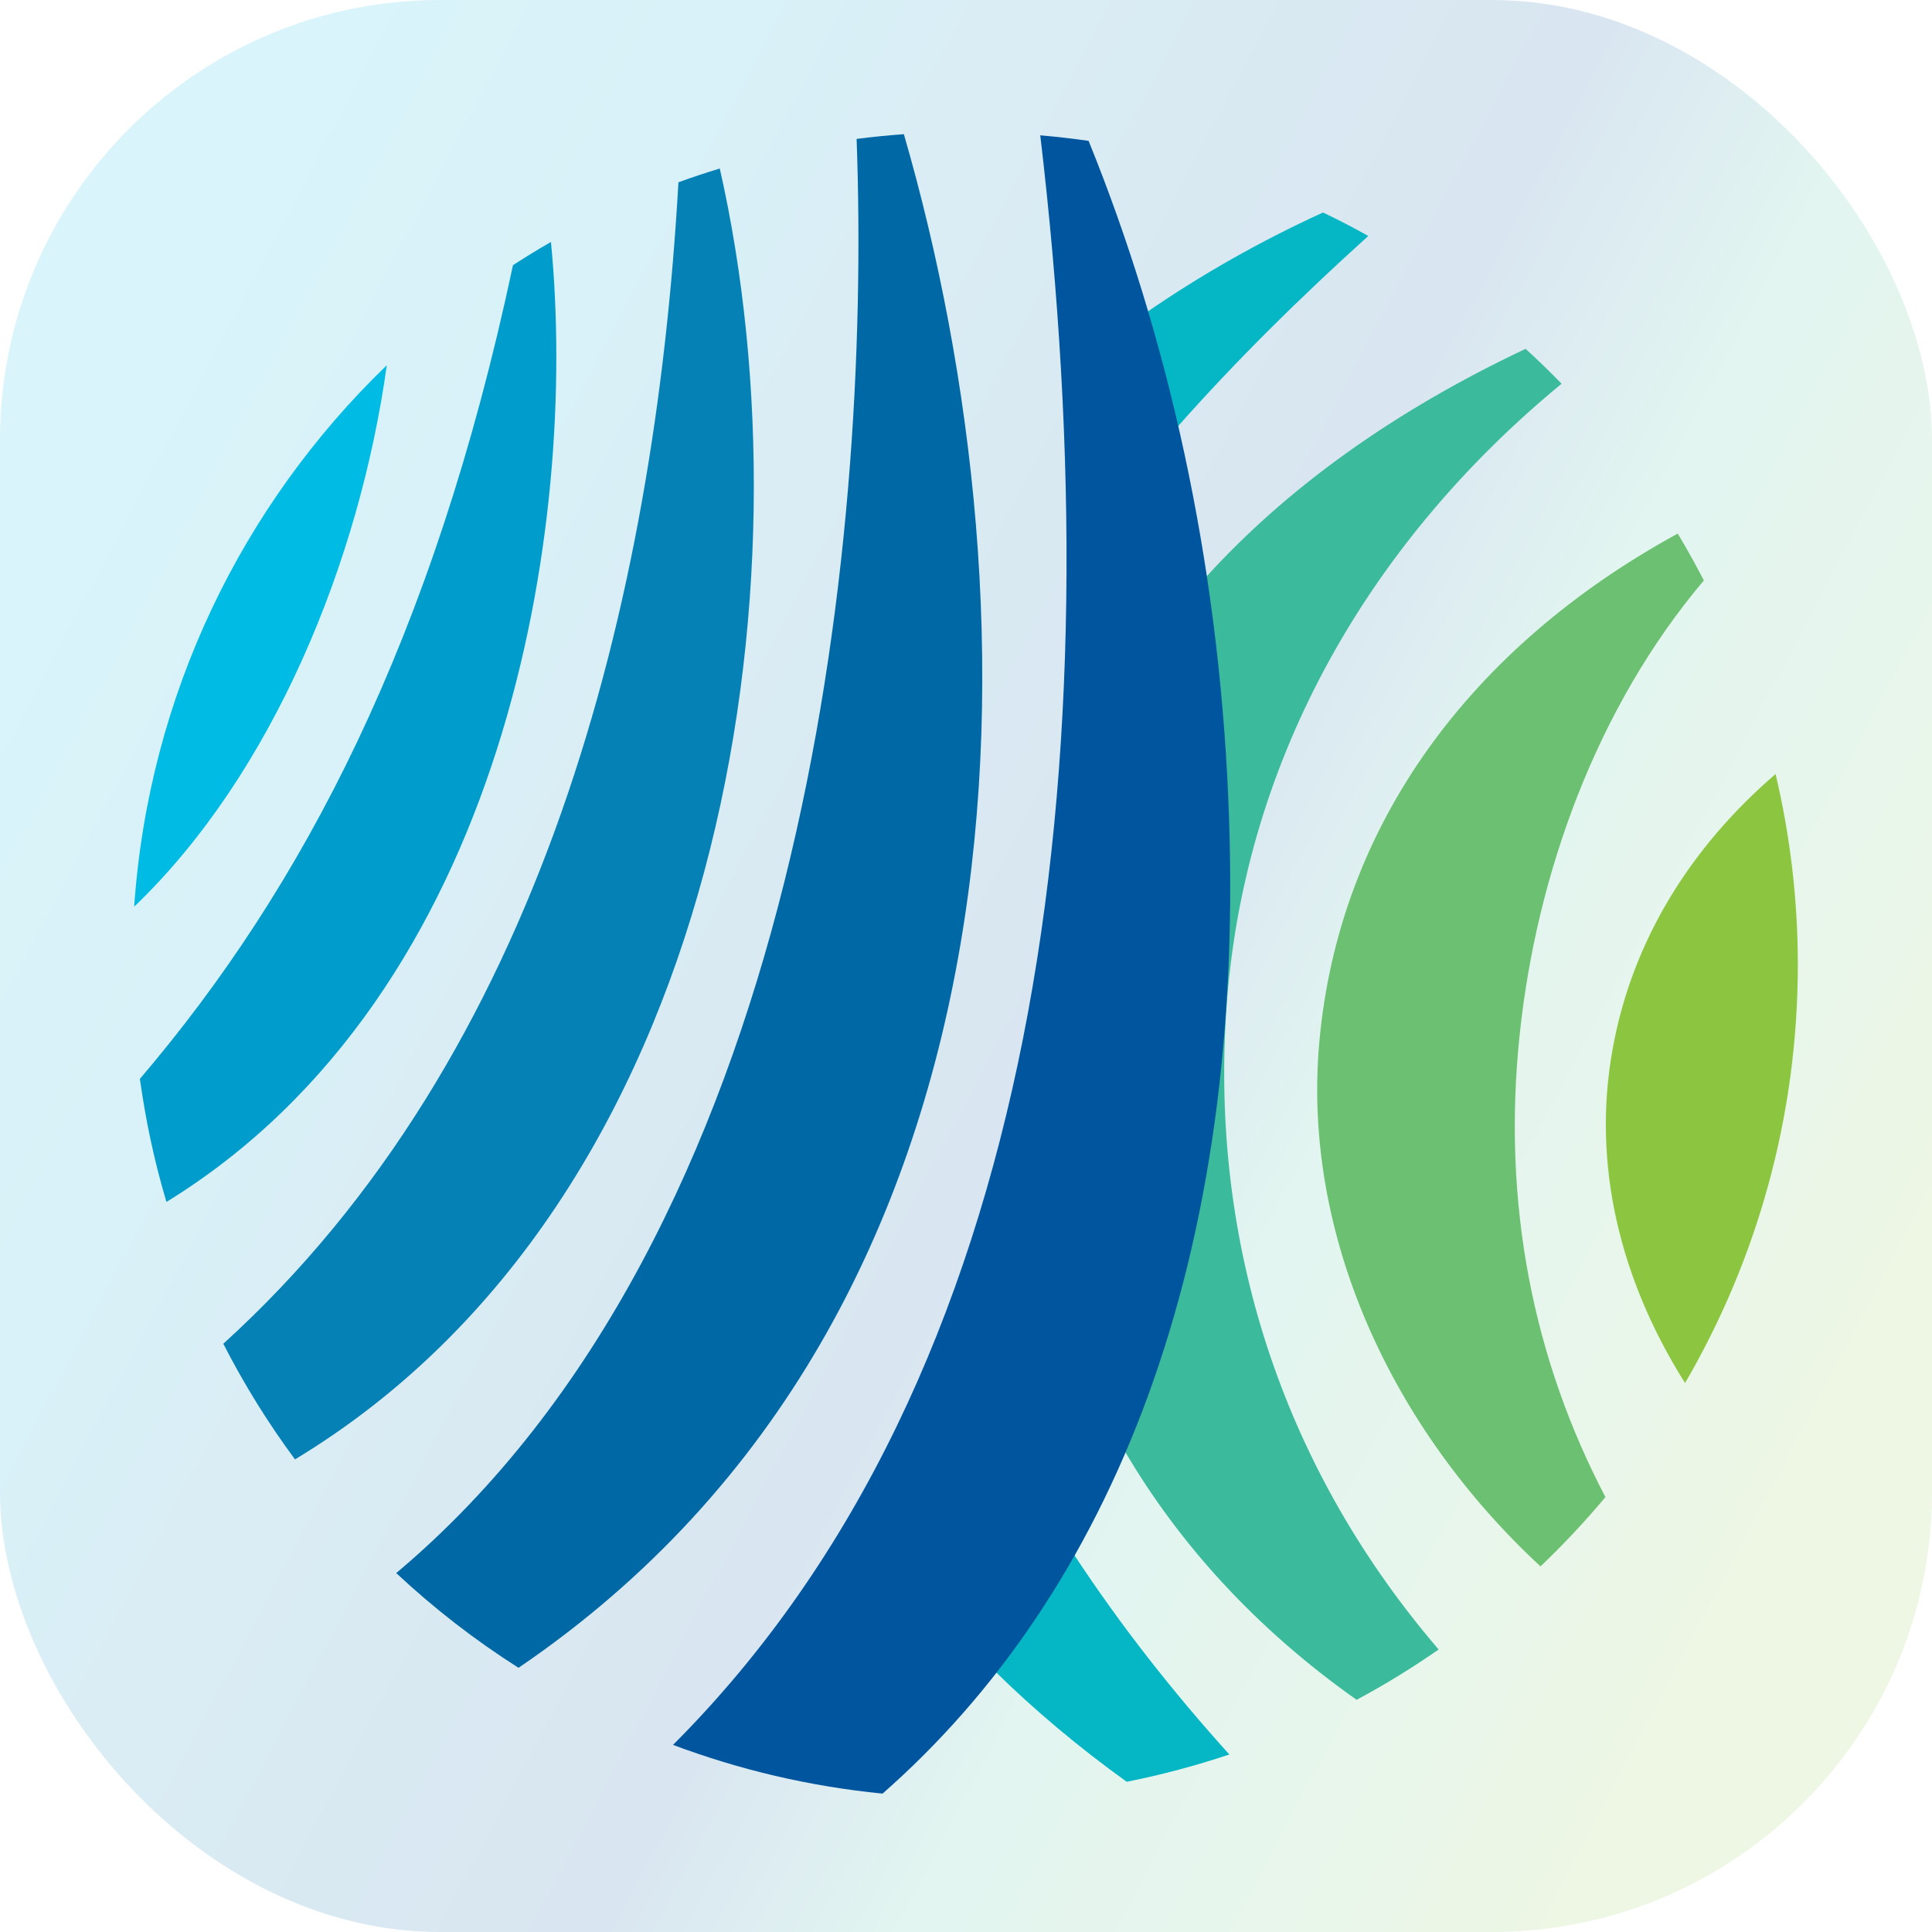 <svg width="360" height="360" viewBox="0 0 360 360" fill="none" xmlns="http://www.w3.org/2000/svg">
<rect width="360" height="360" rx="82" fill="url(#paint0_linear)"/>
<path d="M290.98 71.502C288.819 69.282 286.579 67.095 284.271 65.001C259.881 76.514 239.73 90.883 224.394 107.893C226.371 121.172 227.778 134.755 228.39 148.677C230.482 196.962 223.411 237.383 209.428 270.137C219.742 287.786 234.172 303.602 252.786 316.735C258.072 313.906 263.177 310.759 268.069 307.359C239.807 274.406 225.936 233.715 228.388 190.09C230.988 143.119 254.35 101.645 290.98 71.502Z" fill="#3BBB9C"/>
<path d="M254.959 43.971C252.207 42.431 249.39 40.96 246.523 39.598C234.757 44.972 223.708 51.25 213.469 58.321C215.544 65.358 217.417 72.544 219.099 79.882C230.422 67.045 242.689 55.047 254.959 43.971Z" fill="#05B6C4"/>
<path d="M209.94 332.008C216.481 330.713 222.868 328.989 229.076 326.924C218.807 315.574 208.792 302.92 199.933 289.383C195.478 297.216 190.628 304.578 185.326 311.345C192.803 318.699 201.03 325.592 209.94 332.008Z" fill="#05B6C4"/>
<path d="M330.857 144.228C315.017 157.845 304.119 175.308 300.496 195.446C296.576 217.006 301.9 238.54 313.986 257.708C327.329 234.794 335 208.184 335 179.752C335 167.52 333.548 155.655 330.857 144.228Z" fill="#8CC640"/>
<path d="M283.186 192.63C286.33 162.943 297.446 131.87 317.49 108.154C315.934 105.189 314.346 102.271 312.62 99.428C274.257 120.384 249.454 153.535 245.833 194.228C242.623 230.171 259.379 266.25 287.049 291.871C291.312 287.805 295.365 283.494 299.148 278.96C285.77 253.432 279.807 224.339 283.186 192.63Z" fill="#6CC071"/>
<path d="M72.075 68.052C45.234 93.942 27.731 129.4 25 168.95C50.845 144.185 67.013 104.503 72.075 68.052Z" fill="#00BCE4"/>
<path d="M102.661 45.085C100.263 46.468 97.894 47.917 95.585 49.412C80.762 119.23 56.322 165.551 26.064 201.033C27.162 208.875 28.785 216.53 31.018 223.961C94.439 184.961 107.817 97.981 102.661 45.085Z" fill="#009DCC"/>
<path d="M228.869 148.672C226.954 104.221 217.628 62.672 202.843 26.247C199.883 25.829 196.875 25.477 193.84 25.216C207.725 142.84 194.216 256.291 125.407 325.134C137.751 329.765 150.834 332.869 164.452 334.214C206.779 297.03 232.647 235.306 228.869 148.672Z" fill="#00559F"/>
<path d="M168.423 25C165.474 25.216 162.522 25.509 159.617 25.885C162.391 102.495 149.485 229.556 73.831 293.118C80.847 299.68 88.464 305.593 96.62 310.77C194.639 244.141 194.156 113.808 168.423 25Z" fill="#0069A5"/>
<path d="M134.12 31.397C131.517 32.188 128.948 33.044 126.417 33.968C121.946 112.795 100.772 196.692 41.608 250.388C45.48 257.95 49.945 265.149 54.968 271.936C135.231 223.467 151.646 108.631 134.12 31.397Z" fill="#0581B6"/>
<defs>
<linearGradient id="paint0_linear" x1="5" y1="54" x2="360" y2="241.5" gradientUnits="userSpaceOnUse">
<stop stop-color="#00BCE4" stop-opacity="0.15"/>
<stop offset="0.248" stop-color="#009DCC" stop-opacity="0.15"/>
<stop offset="0.353" stop-color="#0581B6" stop-opacity="0.15"/>
<stop offset="0.477" stop-color="#0069A5" stop-opacity="0.15"/>
<stop offset="0.59" stop-color="#00559F" stop-opacity="0.15"/>
<stop offset="0.716" stop-color="#3BBB9C" stop-opacity="0.15"/>
<stop offset="0.89" stop-color="#6CC071" stop-opacity="0.15"/>
<stop offset="1" stop-color="#8CC640" stop-opacity="0.15"/>
</linearGradient>
</defs>
</svg>
